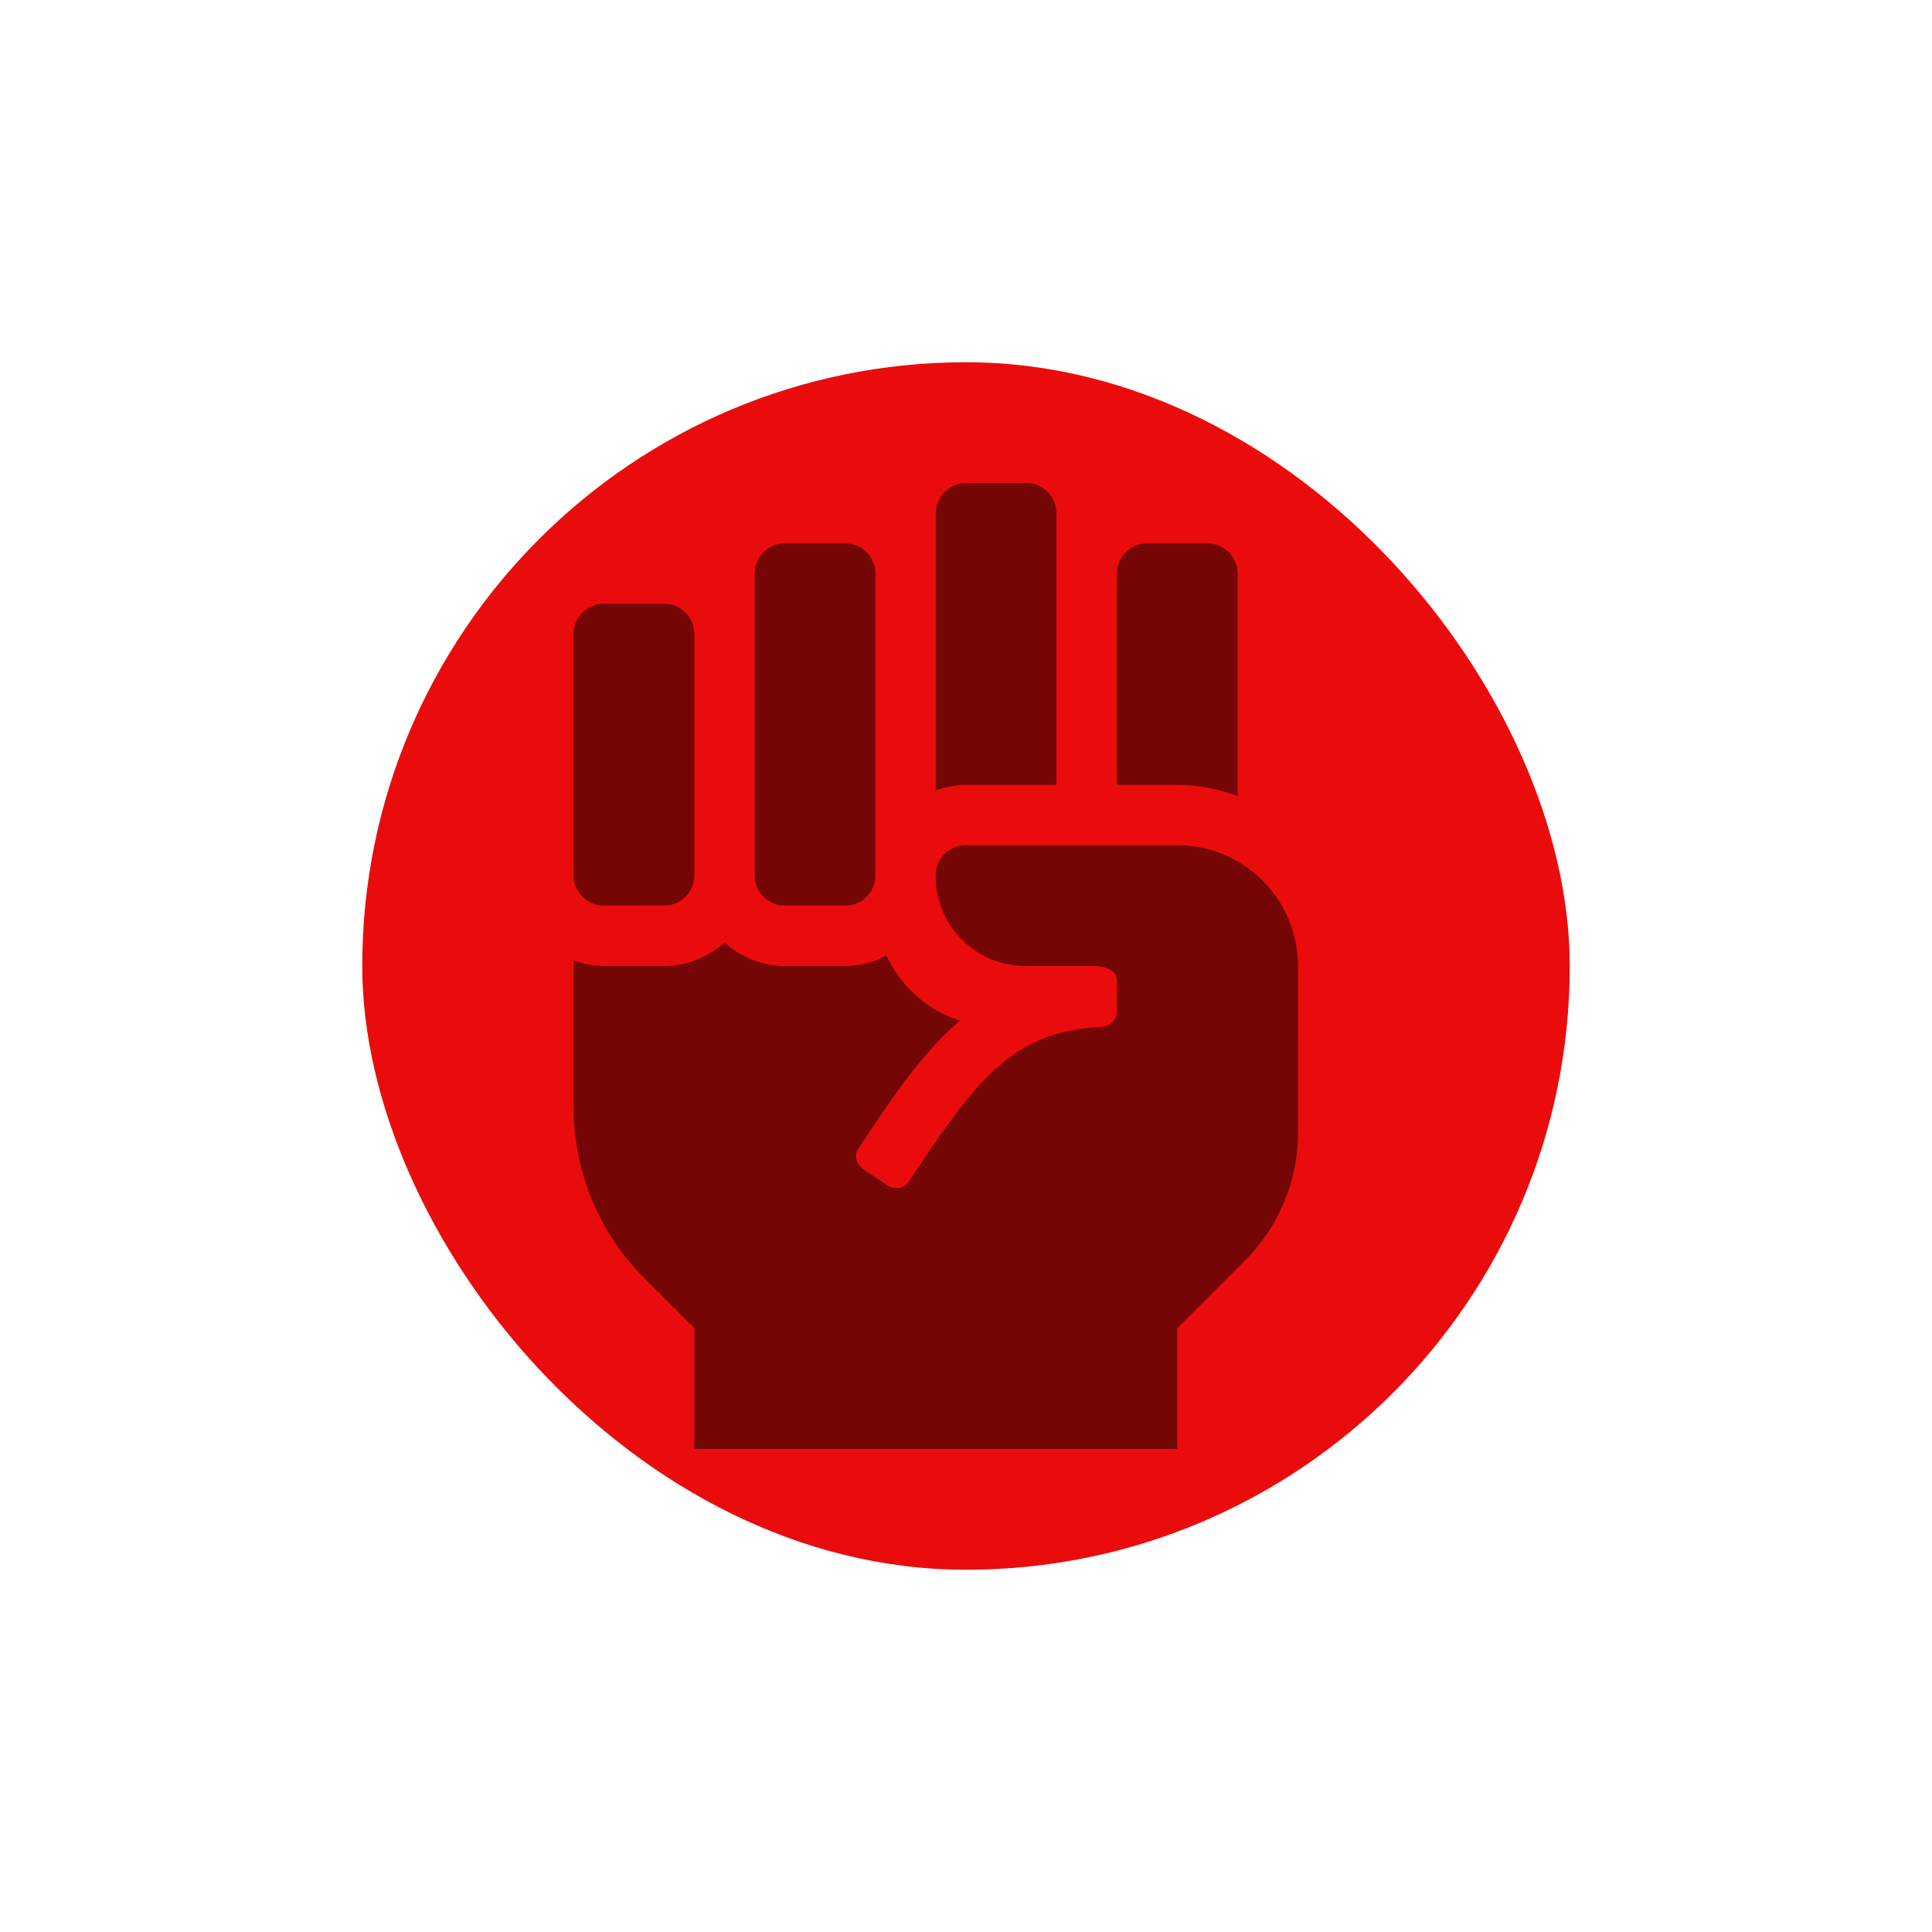 <svg width="32" height="32" viewBox="0 0 32 32" fill="none" xmlns="http://www.w3.org/2000/svg">
<g filter="url(#filter0_d_233_9883)">
<rect x="6" y="6" width="20" height="20" rx="10" fill="#EA0C0C"/>
<g clip-path="url(#clip0_233_9883)">
<path d="M17.499 13V8.5C17.499 8.224 17.276 8 16.999 8H15.999C15.723 8 15.499 8.224 15.499 8.5V13.092C15.656 13.036 15.822 13 15.998 13H17.499ZM21.499 16C21.499 14.895 20.604 14 19.5 14H15.995C15.721 14 15.498 14.221 15.498 14.495V14.513C15.498 15.334 16.164 16 16.985 16H18.087C18.389 16 18.499 16.112 18.499 16.25V16.756C18.499 16.89 18.387 16.999 18.253 17.006C16.862 17.078 16.248 17.778 15.252 19.273L15.054 19.569C15.036 19.597 15.013 19.62 14.986 19.638C14.958 19.657 14.928 19.669 14.896 19.676C14.863 19.682 14.83 19.682 14.798 19.676C14.766 19.67 14.735 19.657 14.708 19.639L14.292 19.361C14.265 19.343 14.241 19.32 14.223 19.292C14.204 19.265 14.192 19.235 14.185 19.202C14.179 19.17 14.179 19.137 14.185 19.105C14.192 19.073 14.204 19.042 14.223 19.015L14.42 18.719C14.911 17.981 15.363 17.367 15.898 16.904C15.358 16.732 14.917 16.337 14.683 15.827C14.477 15.934 14.247 16 14 16H13C12.614 16 12.266 15.849 12 15.61C11.734 15.85 11.385 16 11 16H10C9.824 16 9.657 15.964 9.5 15.908V18.343C9.5 19.404 9.921 20.421 10.672 21.172L11.5 22V24H19.499V22.001L20.621 20.879C21.184 20.316 21.5 19.552 21.5 18.757L21.499 16ZM20.499 13.184V9.5C20.499 9.224 20.275 9 19.999 9H18.999C18.723 9 18.499 9.224 18.499 9.5V13H19.499C19.852 13 20.185 13.072 20.499 13.184ZM10 15H11C11.276 15 11.5 14.776 11.5 14.5V10.5C11.5 10.224 11.276 10 11 10H10C9.724 10 9.5 10.224 9.5 10.5V14.5C9.5 14.776 9.724 15 10 15ZM13 15H14C14.276 15 14.5 14.776 14.5 14.5V9.5C14.5 9.224 14.276 9 14 9H13C12.723 9 12.5 9.224 12.5 9.5V14.5C12.5 14.776 12.723 15 13 15Z" fill="black" fill-opacity="0.5"/>
</g>
</g>
<defs>
<filter id="filter0_d_233_9883" x="0" y="0" width="32" height="32" filterUnits="userSpaceOnUse" color-interpolation-filters="sRGB">
<feFlood flood-opacity="0" result="BackgroundImageFix"/>
<feColorMatrix in="SourceAlpha" type="matrix" values="0 0 0 0 0 0 0 0 0 0 0 0 0 0 0 0 0 0 127 0" result="hardAlpha"/>
<feOffset/>
<feGaussianBlur stdDeviation="3"/>
<feComposite in2="hardAlpha" operator="out"/>
<feColorMatrix type="matrix" values="0 0 0 0 0.973 0 0 0 0 0.357 0 0 0 0 0.012 0 0 0 1 0"/>
<feBlend mode="normal" in2="BackgroundImageFix" result="effect1_dropShadow_233_9883"/>
<feBlend mode="normal" in="SourceGraphic" in2="effect1_dropShadow_233_9883" result="shape"/>
</filter>
<clipPath id="clip0_233_9883">
<rect width="12" height="16" fill="white" transform="translate(9.5 8)"/>
</clipPath>
</defs>
</svg>

